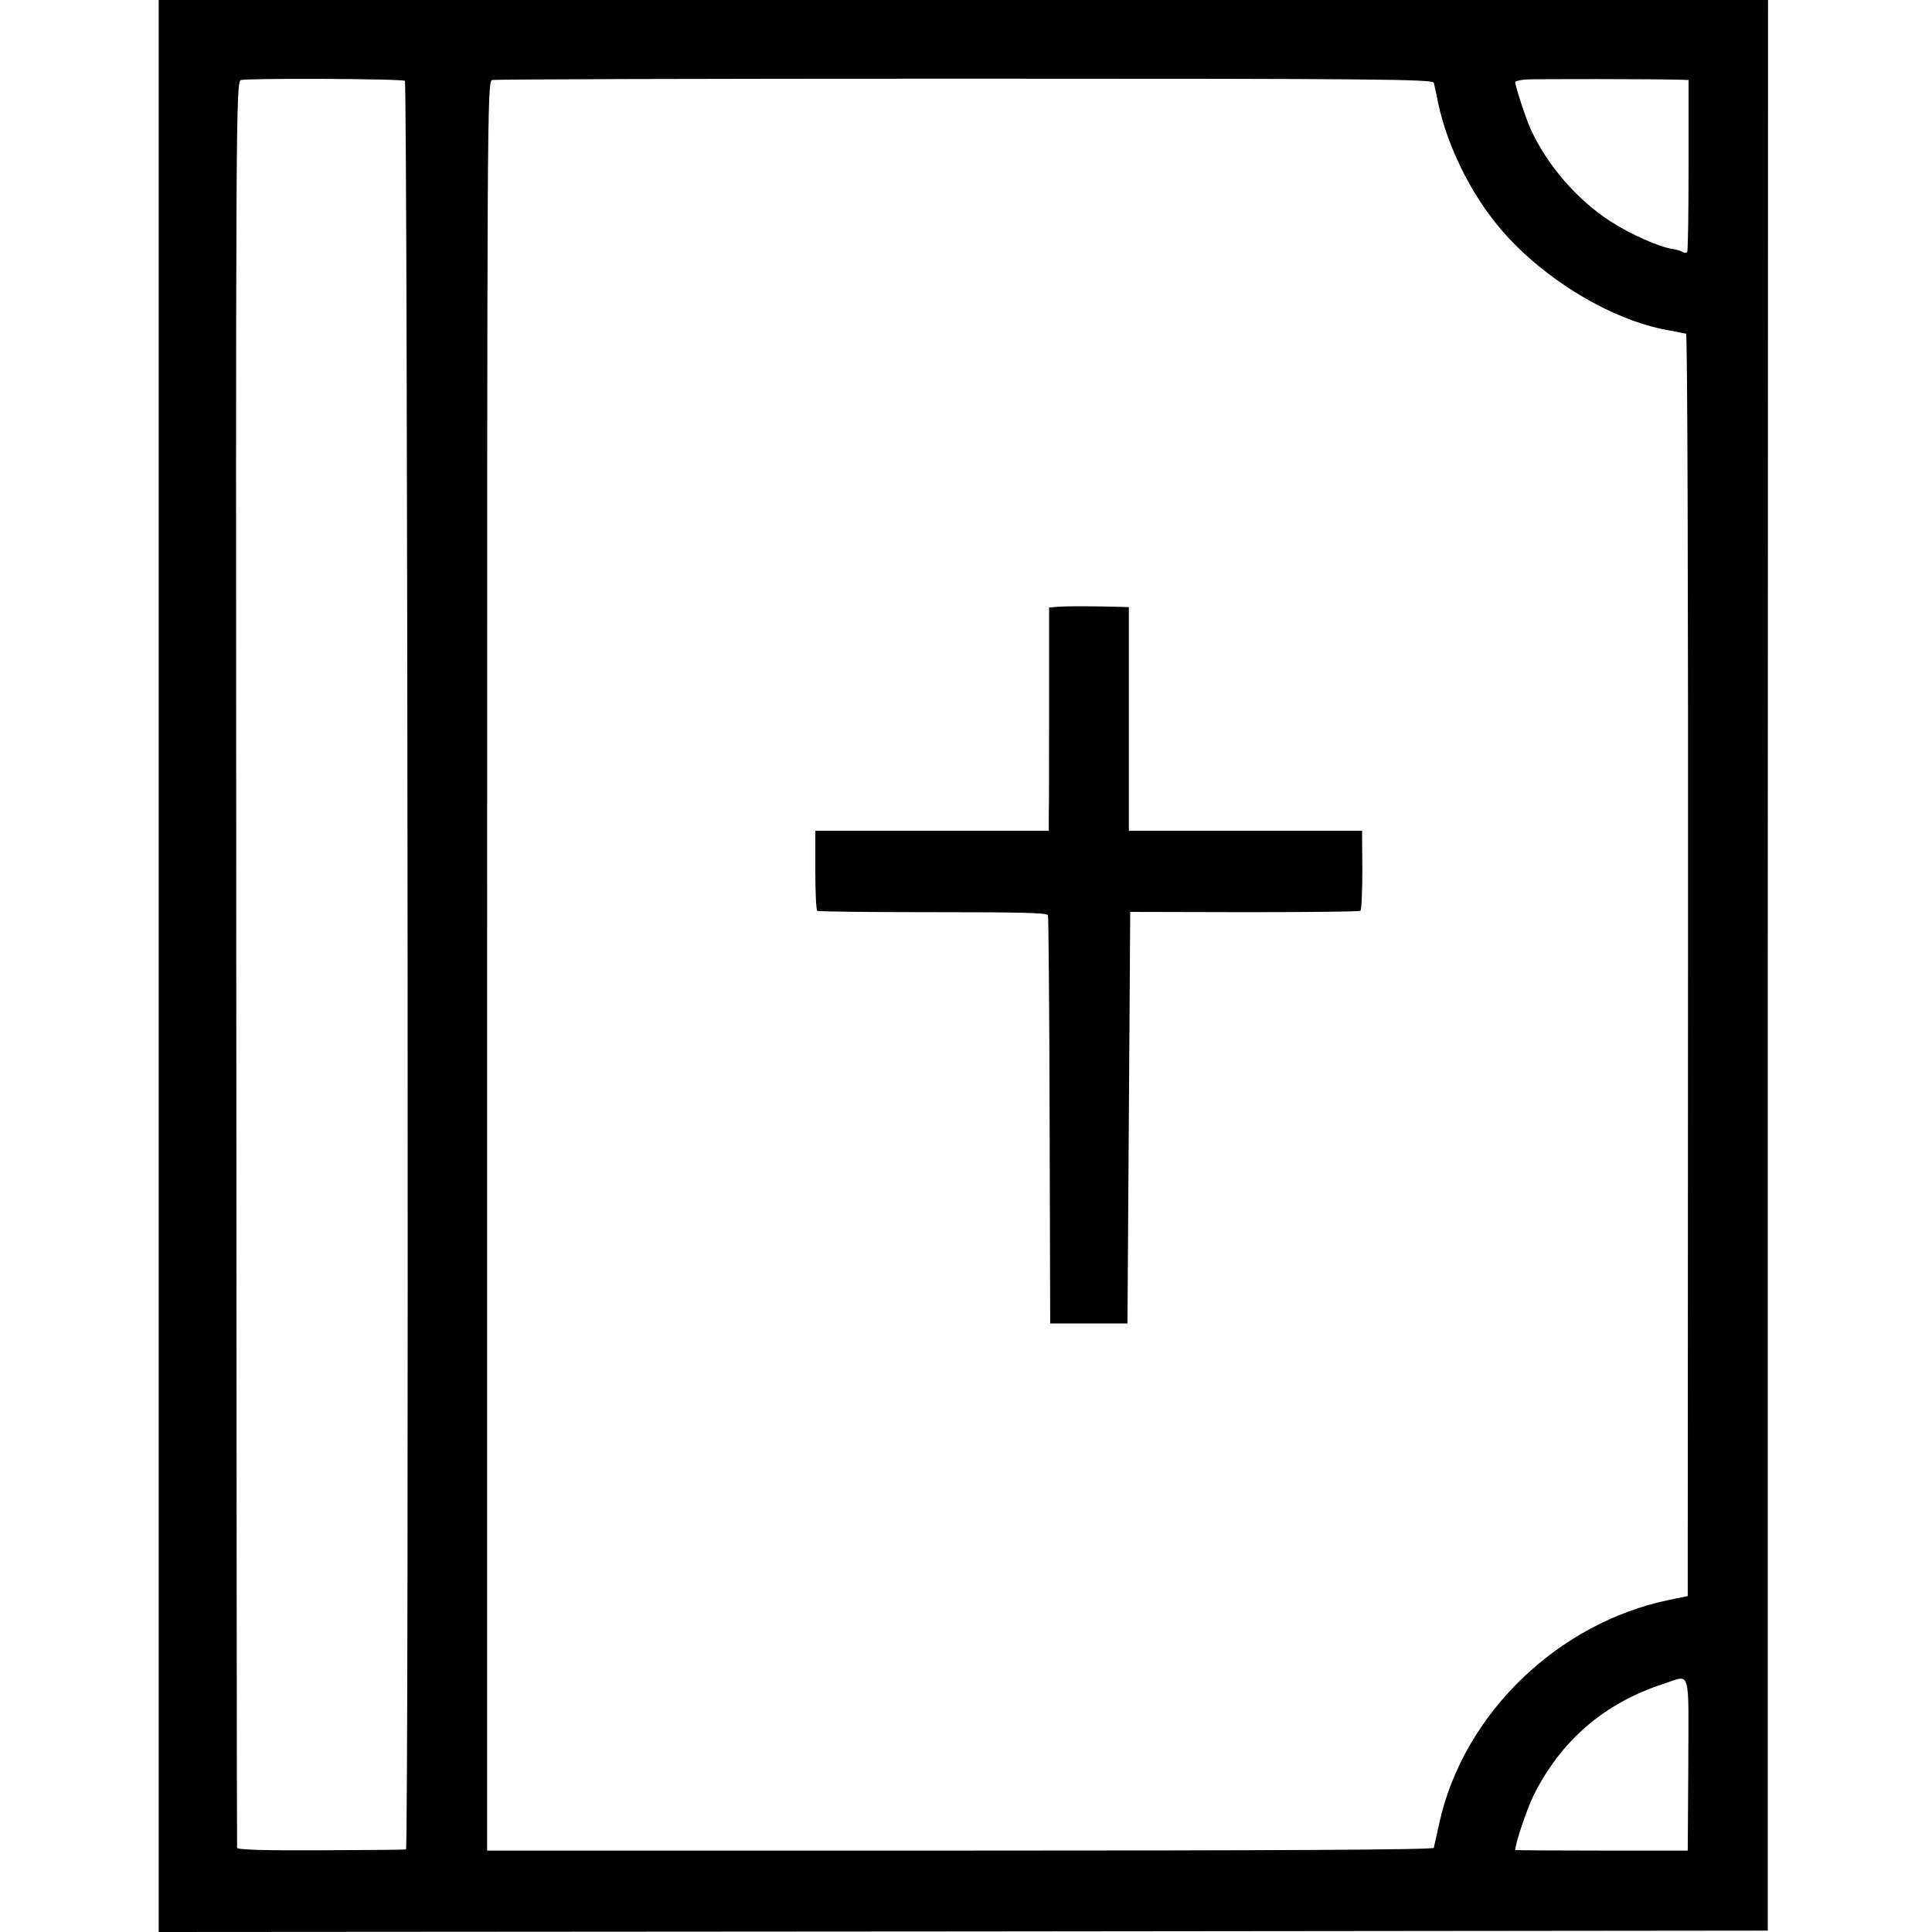 <?xml version="1.0" standalone="no"?>
<!DOCTYPE svg PUBLIC "-//W3C//DTD SVG 20010904//EN"
 "http://www.w3.org/TR/2001/REC-SVG-20010904/DTD/svg10.dtd">
<svg version="1.0" xmlns="http://www.w3.org/2000/svg"
 width="700pt" height="700pt" viewBox="0 0 700 700"
 preserveAspectRatio="xMidYMid meet">
<g transform="translate(0,700) scale(0.1,-0.1)"
fill="#000000" stroke="none">
<path d="M575 3500 l0 -3500 2915 2 2915 3 0 3498 1 3497 -2916 0 -2915 0 0
-3500z m892 3207 c10 -7 15 -6406 4 -6408 -3 -1 -142 -2 -308 -3 -203 -1 -303
2 -304 9 -1 5 -2 1448 -3 3205 -2 3093 -1 3195 17 3200 26 7 582 5 594 -3z
m3728 -7 c2 -8 6 -26 9 -40 30 -172 122 -363 241 -499 154 -176 394 -320 596
-357 24 -4 47 -9 52 -10 4 -1 11 -2 16 -3 5 0 8 -946 7 -2288 l-1 -2286 -64
-13 c-407 -83 -749 -414 -836 -809 -10 -44 -19 -85 -20 -90 -2 -7 -561 -10
-1716 -10 l-1714 0 0 3205 c0 3094 0 3205 18 3210 10 3 781 5 1713 5 1497 0
1695 -2 1699 -15z m897 11 l26 -1 0 -307 c0 -170 -2 -311 -5 -316 -2 -4 -10
-4 -16 0 -7 4 -23 9 -37 11 -46 6 -154 54 -225 100 -121 78 -230 204 -290 336
-19 44 -55 153 -55 169 0 3 17 7 38 9 31 2 477 2 564 -1z m25 -6103 l-2 -313
-312 0 c-172 0 -313 1 -313 2 0 23 41 145 65 195 100 202 258 338 475 408 97
32 88 61 87 -292z"/>
<path d="M3838 4802 l-37 -3 0 -347 c0 -191 0 -373 -1 -404 l0 -58 -423 0
-423 0 0 -142 c0 -79 3 -145 7 -148 4 -3 193 -5 419 -5 309 0 413 -2 417 -11
2 -7 5 -342 6 -746 l2 -733 140 0 140 0 5 745 5 746 413 -1 c228 0 417 2 421
5 4 3 7 69 7 148 l-1 142 -422 0 -423 0 0 405 0 405 -22 1 c-107 3 -199 3
-230 1z"/>
</g>
</svg>
